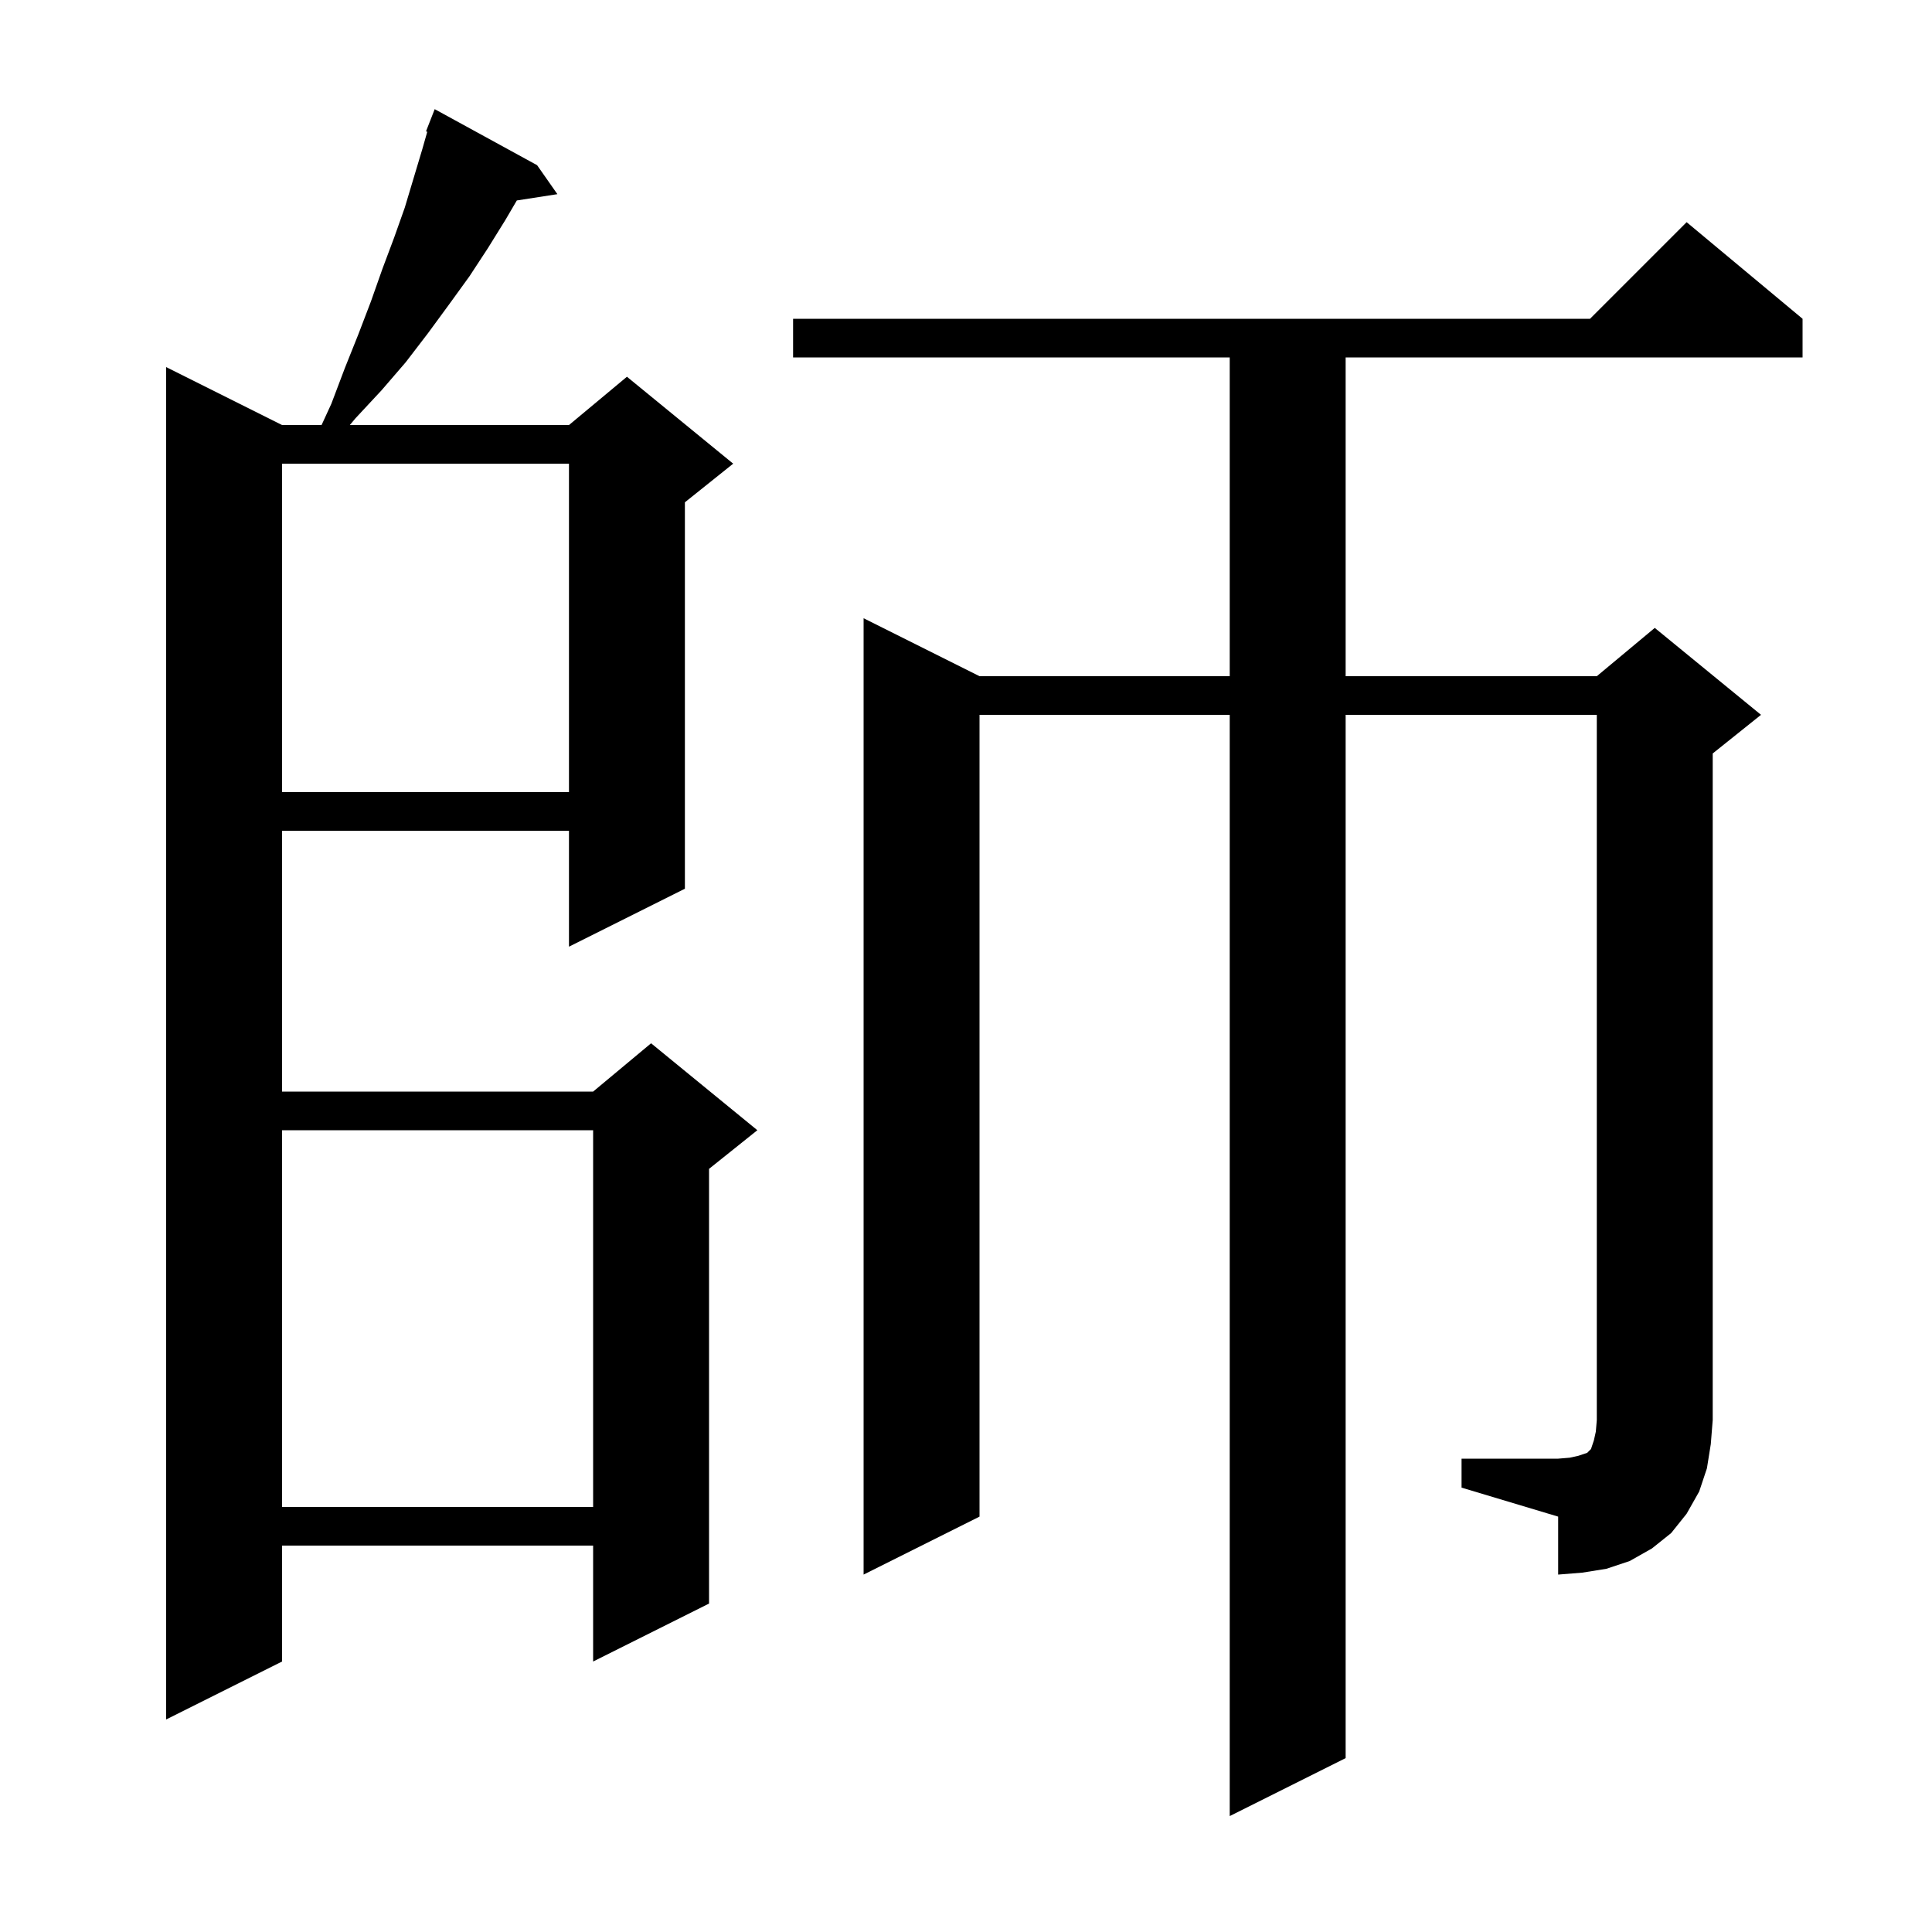 <svg xmlns="http://www.w3.org/2000/svg" xmlns:xlink="http://www.w3.org/1999/xlink" version="1.1" baseProfile="full" viewBox="0 0 200 200" width="200" height="200">
<g fill="black">
<path d="M 55.6 17.1 L 57.7 20.1 L 53.501 20.752 L 52.3 22.8 L 50.5 25.7 L 48.6 28.6 L 46.5 31.5 L 44.3 34.5 L 42.0 37.5 L 39.5 40.4 L 36.8 43.3 L 36.213 44.0 L 58.9 44.0 L 64.9 39.0 L 75.9 48.0 L 70.9 52.0 L 70.9 92.0 L 58.9 98.0 L 58.9 86.0 L 29.2 86.0 L 29.2 113.0 L 61.4 113.0 L 67.4 108.0 L 78.4 117.0 L 73.4 121.0 L 73.4 166.0 L 61.4 172.0 L 61.4 160.0 L 29.2 160.0 L 29.2 172.0 L 17.2 178.0 L 17.2 38.0 L 29.2 44.0 L 33.289 44.0 L 34.3 41.8 L 35.7 38.1 L 37.1 34.6 L 38.4 31.2 L 39.6 27.8 L 40.8 24.6 L 41.9 21.5 L 43.7 15.5 L 44.231 13.64 L 44.1 13.6 L 45.0 11.3 Z M 151.3 151.0 L 161.3 151.0 L 162.5 150.9 L 163.4 150.7 L 164.3 150.4 L 164.7 150.0 L 165.0 149.1 L 165.2 148.2 L 165.3 147.0 L 165.3 74.0 L 139.3 74.0 L 139.3 182.0 L 127.3 188.0 L 127.3 74.0 L 101.4 74.0 L 101.4 157.0 L 89.4 163.0 L 89.4 64.0 L 101.4 70.0 L 127.3 70.0 L 127.3 37.0 L 82.1 37.0 L 82.1 33.0 L 164.6 33.0 L 174.6 23.0 L 186.6 33.0 L 186.6 37.0 L 139.3 37.0 L 139.3 70.0 L 165.3 70.0 L 171.3 65.0 L 182.3 74.0 L 177.3 78.0 L 177.3 147.0 L 177.1 149.5 L 176.7 152.0 L 175.9 154.4 L 174.6 156.7 L 173.0 158.7 L 171.0 160.3 L 168.7 161.6 L 166.3 162.4 L 163.8 162.8 L 161.3 163.0 L 161.3 157.0 L 151.3 154.0 Z M 29.2 117.0 L 29.2 156.0 L 61.4 156.0 L 61.4 117.0 Z M 29.2 48.0 L 29.2 82.0 L 58.9 82.0 L 58.9 48.0 Z " />
</g>
</svg>
